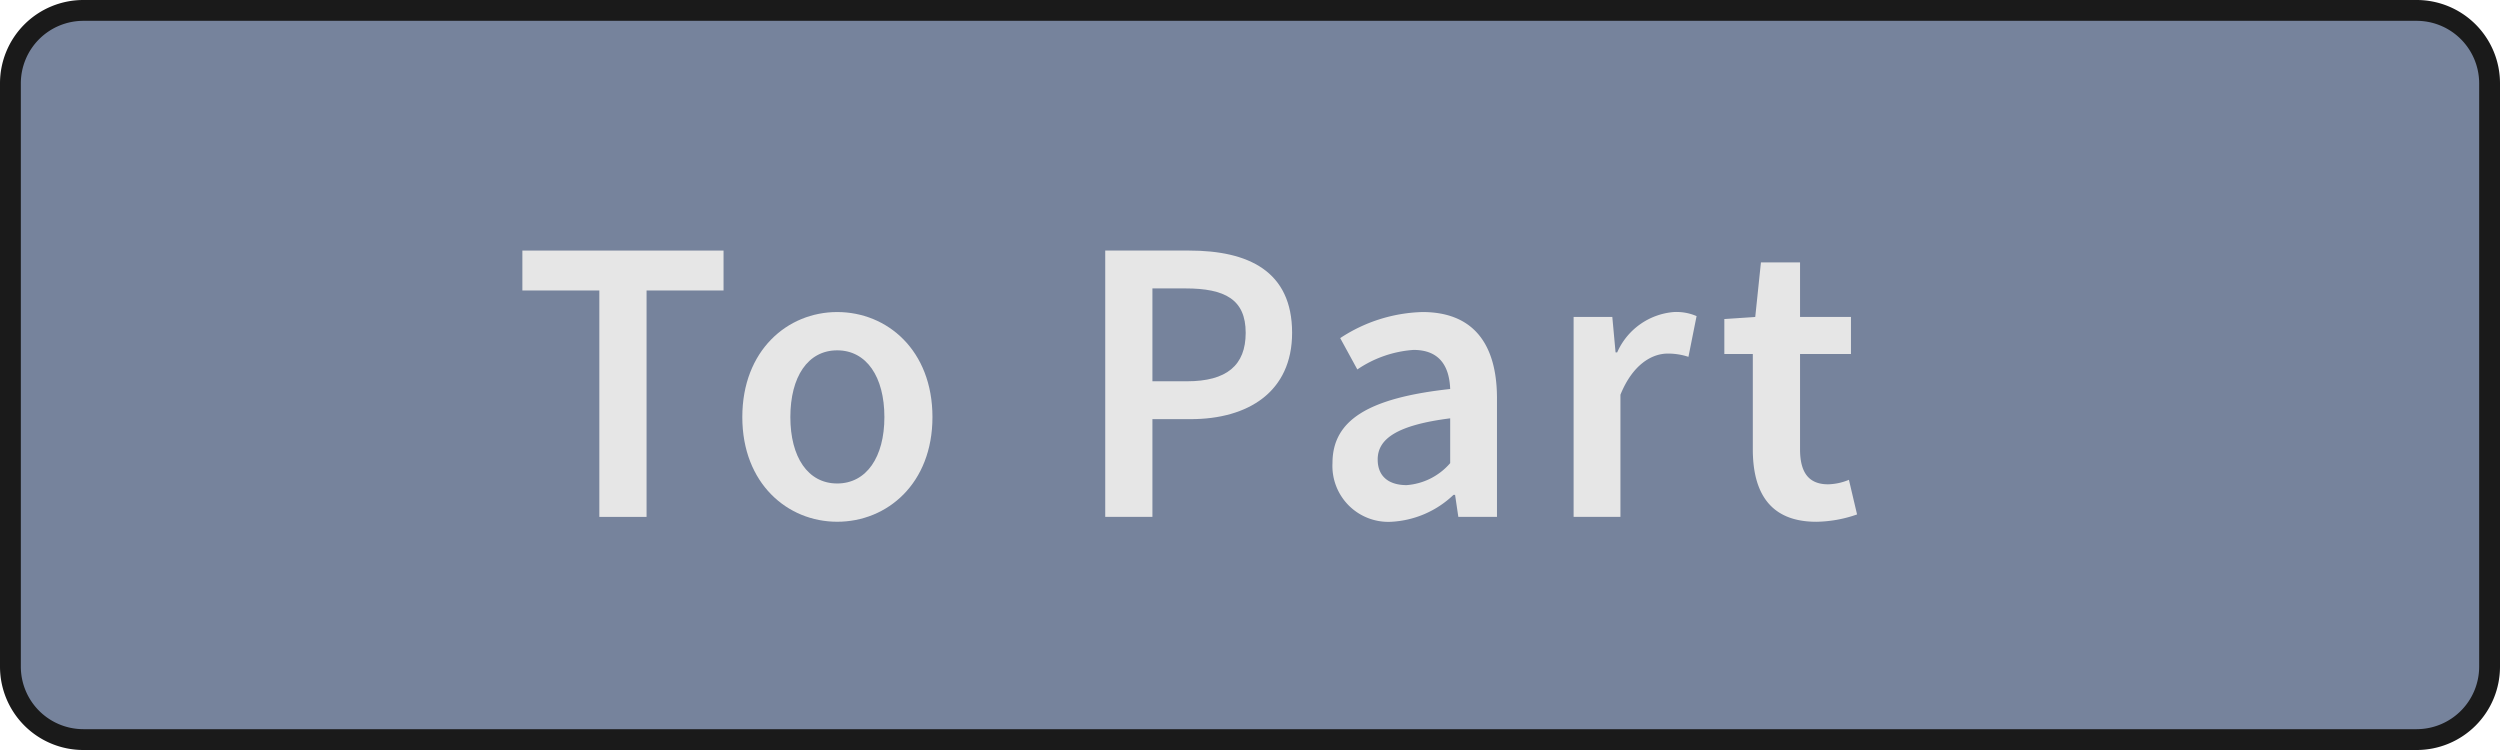 <svg xmlns="http://www.w3.org/2000/svg" width="120" height="36" viewBox="0 0 120 36"><title>Load-to-Part_Active</title><rect x="0.5" y="0.5" width="119" height="35" rx="3.5" ry="3.5" fill="#76839c"/><path d="M116,1a3.003,3.003,0,0,1,3,3V32a3.003,3.003,0,0,1-3,3H4a3.003,3.003,0,0,1-3-3V4A3.003,3.003,0,0,1,4,1H116m0-1H4A4,4,0,0,0,0,4V32a4,4,0,0,0,4,4H116a4,4,0,0,0,4-4V4a4,4,0,0,0-4-4Z" fill="#1a1a1a"/><path d="M25.074,13.943v-1.916h9.656v1.916H31.035V24.811H28.768V13.943Z" fill="#e6e6e6"/><path d="M35.631,20.021c0-3.205,2.17-5.043,4.555-5.043,2.404,0,4.572,1.838,4.572,5.043,0,3.186-2.168,5.023-4.572,5.023C37.801,25.045,35.631,23.207,35.631,20.021Zm6.82,0c0-1.936-.859-3.205-2.266-3.205-1.408,0-2.248,1.27-2.248,3.205,0,1.916.84,3.186,2.248,3.186C41.592,23.207,42.451,21.938,42.451,20.021Z" fill="#e6e6e6"/><path d="M57.076,12.027c2.834,0,4.945.977,4.945,3.948,0,2.834-2.111,4.144-4.867,4.144H55.316v4.691H53.051V12.027Zm2.717,3.948c0-1.603-.996-2.131-2.893-2.131h-1.584v4.457h1.662C58.875,18.302,59.793,17.539,59.793,15.976Z" fill="#e6e6e6"/><path d="M63.959,22.23c0-2.053,1.701-3.127,5.65-3.558-.039-1.017-.451-1.876-1.76-1.876a5.464,5.464,0,0,0-2.697.938l-.822-1.505a7.507,7.507,0,0,1,3.949-1.251c2.385,0,3.576,1.467,3.576,4.145v5.688H70l-.156-1.056h-.078a4.675,4.675,0,0,1-2.973,1.29A2.683,2.683,0,0,1,63.959,22.23Zm5.65,0V20.08c-2.619.332-3.48,1.017-3.48,1.975,0,.859.586,1.231,1.389,1.231A3.058,3.058,0,0,0,69.609,22.23Z" fill="#e6e6e6"/><path d="M77.391,15.213l.156,1.701H77.625a3.259,3.259,0,0,1,2.717-1.936,2.437,2.437,0,0,1,1.094.195l-.391,1.955a3.135,3.135,0,0,0-.996-.156c-.762,0-1.682.527-2.268,1.975v5.863H75.533V15.213Z" fill="#e6e6e6"/><path d="M84.135,21.566V16.992H82.768V15.311l1.484-.098.273-2.619h1.877v2.619H88.846v1.779H86.402v4.574c0,1.133.43,1.681,1.35,1.681a2.75,2.75,0,0,0,.996-.216l.391,1.662a6.128,6.128,0,0,1-1.955.352C84.955,25.045,84.135,23.638,84.135,21.566Z" fill="#e6e6e6"/></svg>